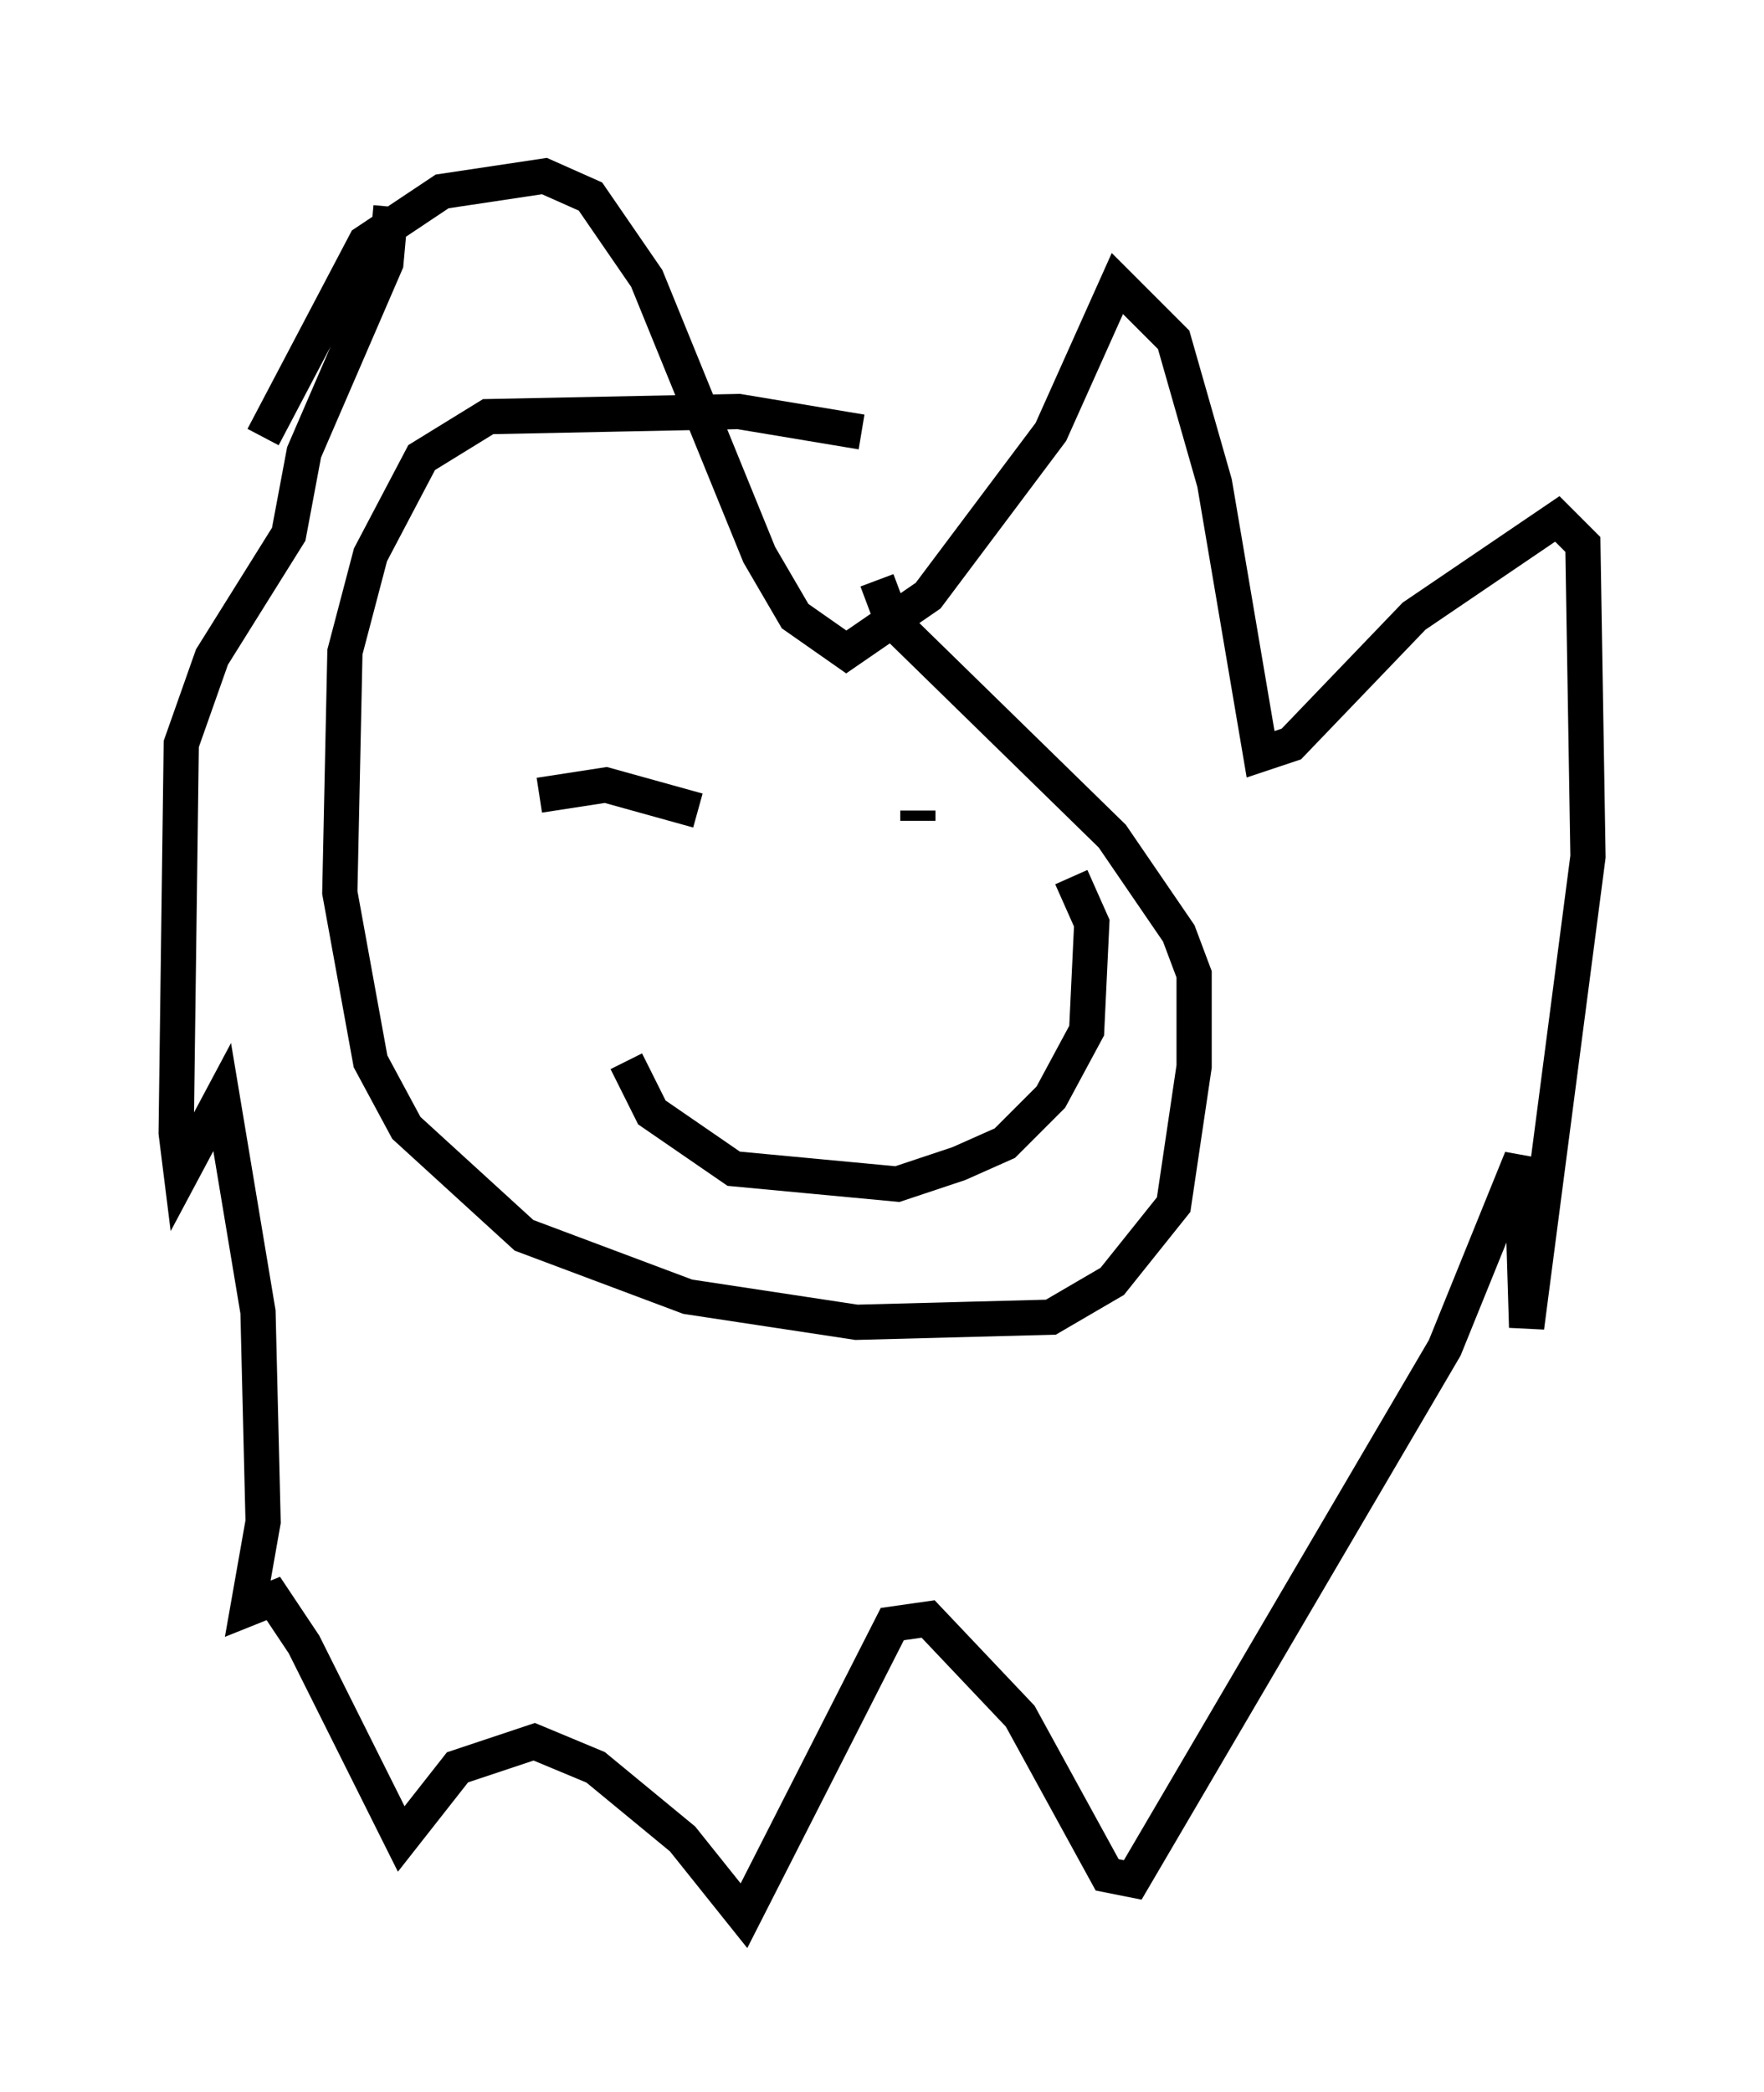 <?xml version="1.0" encoding="utf-8" ?>
<svg baseProfile="full" height="59.385" version="1.1" width="50.089" xmlns="http://www.w3.org/2000/svg" xmlns:ev="http://www.w3.org/2001/xml-events" xmlns:xlink="http://www.w3.org/1999/xlink"><defs /><rect fill="white" height="59.385" width="50.089" x="0" y="0" /><path d="M26.352, 13.425 m-1.888, -1.162 l-3.486, -0.581 -7.117, 0.145 l-1.888, 1.162 -1.453, 2.76 l-0.726, 2.76 -0.145, 6.827 l0.872, 4.793 1.017, 1.888 l3.341, 3.05 4.648, 1.743 l4.793, 0.726 5.52, -0.145 l1.743, -1.017 1.743, -2.179 l0.581, -3.922 0.0, -2.615 l-0.436, -1.162 -1.888, -2.76 l-6.246, -6.101 -0.436, -1.162 m-9.587, 6.101 l1.888, -0.291 2.615, 0.726 m6.246, 0.291 l0.0, -0.291 m-8.279, 7.117 l0.726, 1.453 2.324, 1.598 l4.648, 0.436 1.743, -0.581 l1.307, -0.581 1.307, -1.307 l1.017, -1.888 0.145, -3.05 l-0.581, -1.307 m-22.95, -12.492 l2.905, -5.52 2.179, -1.453 l2.905, -0.436 1.307, 0.581 l1.598, 2.324 3.196, 7.844 l1.017, 1.743 1.453, 1.017 l2.324, -1.598 3.486, -4.648 l1.888, -4.212 1.598, 1.598 l1.162, 4.067 1.307, 7.698 l0.872, -0.291 3.486, -3.631 l4.067, -2.76 0.726, 0.726 l0.145, 8.86 -1.743, 13.363 l-0.145, -4.793 -2.179, 5.374 l-8.86, 15.106 -0.726, -0.145 l-2.469, -4.503 -2.615, -2.76 l-1.017, 0.145 -4.212, 8.279 l-1.743, -2.179 -2.469, -2.034 l-1.743, -0.726 -2.179, 0.726 l-1.598, 2.034 -2.76, -5.52 l-0.872, -1.307 -0.726, 0.291 l0.436, -2.469 -0.145, -5.955 l-1.017, -6.101 -1.162, 2.179 l-0.145, -1.162 0.145, -11.039 l0.872, -2.469 2.179, -3.486 l0.436, -2.324 2.324, -5.374 l0.145, -1.598 " fill="none" stroke="black" stroke-width="1" /></svg>